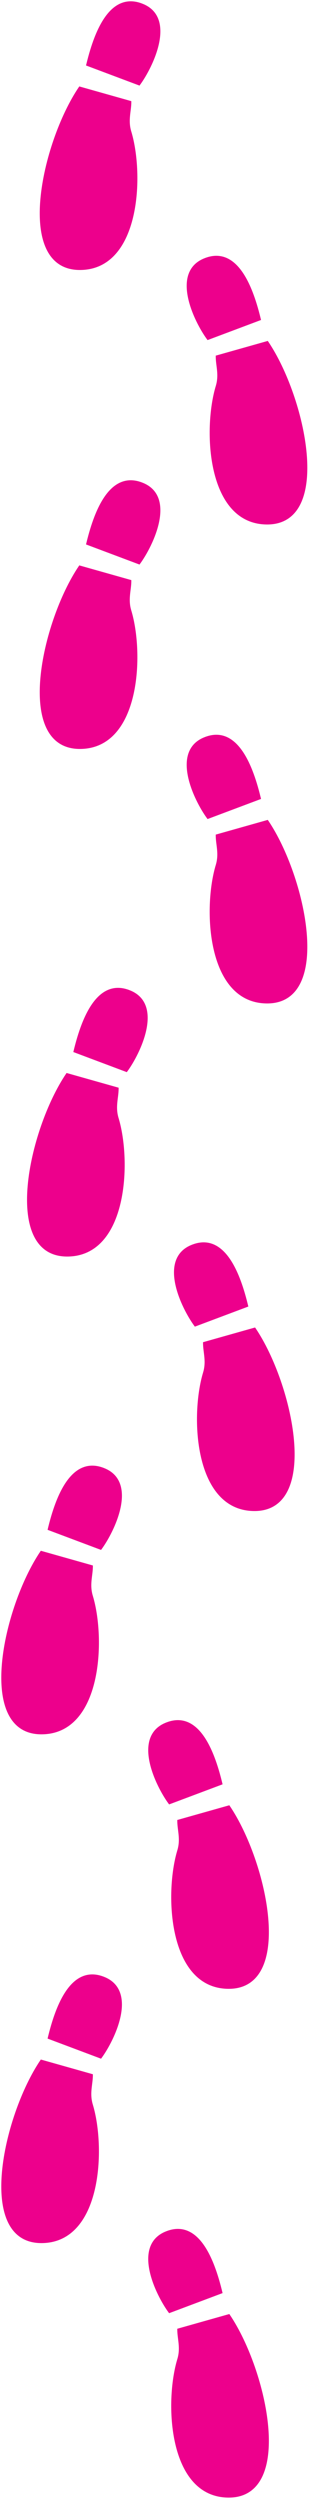 <svg width="120" height="968" viewBox="0 0 120 968" fill="none" xmlns="http://www.w3.org/2000/svg">
<path d="M54 218L34 210.5C36.667 199.5 42.5 182 55.5 187.5C67.878 192.737 59 211.167 54 218Z" fill="#ED008C"/>
<path d="M50.5 225L31 219.5C16.5 241 6 289.5 31 289.5C54.053 289.5 55.5 253 50.5 236.5C49.136 232 50.5 228.5 50.5 225Z" fill="#ED008C"/>
<path d="M54 218L34 210.5C36.667 199.5 42.5 182 55.5 187.5C67.878 192.737 59 211.167 54 218Z" stroke="#ED008C"/>
<path d="M50.5 225L31 219.5C16.5 241 6 289.5 31 289.5C54.053 289.5 55.5 253 50.5 236.5C49.136 232 50.5 228.5 50.5 225Z" stroke="#ED008C"/>
<path d="M54 32.544L34 25.044C36.667 14.044 42.5 -3.456 55.5 2.044C67.878 7.281 59 25.71 54 32.544Z" fill="#ED008C"/>
<path d="M50.5 39.544L31 34.044C16.5 55.544 6 104.044 31 104.044C54.053 104.044 55.5 67.544 50.5 51.044C49.136 46.544 50.5 43.044 50.5 39.544Z" fill="#ED008C"/>
<path d="M54 32.544L34 25.044C36.667 14.044 42.5 -3.456 55.5 2.044C67.878 7.281 59 25.71 54 32.544Z" stroke="#ED008C"/>
<path d="M50.5 39.544L31 34.044C16.5 55.544 6 104.044 31 104.044C54.053 104.044 55.5 67.544 50.5 51.044C49.136 46.544 50.5 43.044 50.5 39.544Z" stroke="#ED008C"/>
<path d="M49.066 414.544L29.066 407.044C31.732 396.044 37.566 378.544 50.566 384.044C62.944 389.281 54.066 407.71 49.066 414.544Z" fill="#ED008C"/>
<path d="M45.566 421.544L26.066 416.044C11.566 437.544 1.066 486.044 26.066 486.044C49.118 486.044 50.566 449.544 45.566 433.044C44.202 428.544 45.566 425.044 45.566 421.544Z" fill="#ED008C"/>
<path d="M49.066 414.544L29.066 407.044C31.732 396.044 37.566 378.544 50.566 384.044C62.944 389.281 54.066 407.71 49.066 414.544Z" stroke="#ED008C"/>
<path d="M45.566 421.544L26.066 416.044C11.566 437.544 1.066 486.044 26.066 486.044C49.118 486.044 50.566 449.544 45.566 433.044C44.202 428.544 45.566 425.044 45.566 421.544Z" stroke="#ED008C"/>
<path d="M39.066 599.544L19.066 592.044C21.732 581.044 27.566 563.544 40.566 569.044C52.944 574.281 44.066 592.71 39.066 599.544Z" fill="#ED008C"/>
<path d="M35.566 606.544L16.066 601.044C1.566 622.544 -8.934 671.044 16.066 671.044C39.118 671.044 40.566 634.544 35.566 618.044C34.202 613.544 35.566 610.044 35.566 606.544Z" fill="#ED008C"/>
<path d="M39.066 599.544L19.066 592.044C21.732 581.044 27.566 563.544 40.566 569.044C52.944 574.281 44.066 592.71 39.066 599.544Z" stroke="#ED008C"/>
<path d="M35.566 606.544L16.066 601.044C1.566 622.544 -8.934 671.044 16.066 671.044C39.118 671.044 40.566 634.544 35.566 618.044C34.202 613.544 35.566 610.044 35.566 606.544Z" stroke="#ED008C"/>
<path d="M39.066 796.544L19.066 789.044C21.732 778.044 27.566 760.544 40.566 766.044C52.944 771.281 44.066 789.71 39.066 796.544Z" fill="#ED008C"/>
<path d="M35.566 803.544L16.066 798.044C1.566 819.544 -8.934 868.044 16.066 868.044C39.118 868.044 40.566 831.544 35.566 815.044C34.202 810.544 35.566 807.044 35.566 803.544Z" fill="#ED008C"/>
<path d="M39.066 796.544L19.066 789.044C21.732 778.044 27.566 760.544 40.566 766.044C52.944 771.281 44.066 789.71 39.066 796.544Z" stroke="#ED008C"/>
<path d="M35.566 803.544L16.066 798.044C1.566 819.544 -8.934 868.044 16.066 868.044C39.118 868.044 40.566 831.544 35.566 815.044C34.202 810.544 35.566 807.044 35.566 803.544Z" stroke="#ED008C"/>
<path d="M80.783 316.544L100.783 309.044C98.117 298.044 92.283 280.544 79.283 286.044C66.905 291.281 75.783 309.71 80.783 316.544Z" fill="#ED008C"/>
<path d="M84.283 323.544L103.783 318.044C118.283 339.544 128.783 388.044 103.783 388.044C80.73 388.044 79.283 351.544 84.283 335.044C85.647 330.544 84.283 327.044 84.283 323.544Z" fill="#ED008C"/>
<path d="M80.783 316.544L100.783 309.044C98.117 298.044 92.283 280.544 79.283 286.044C66.905 291.281 75.783 309.71 80.783 316.544Z" stroke="#ED008C"/>
<path d="M84.283 323.544L103.783 318.044C118.283 339.544 128.783 388.044 103.783 388.044C80.73 388.044 79.283 351.544 84.283 335.044C85.647 330.544 84.283 327.044 84.283 323.544Z" stroke="#ED008C"/>
<path d="M80.783 131.087L100.783 123.587C98.117 112.587 92.283 95.088 79.283 100.587C66.905 105.824 75.783 124.254 80.783 131.087Z" fill="#ED008C"/>
<path d="M84.283 138.087L103.783 132.587C118.283 154.087 128.783 202.587 103.783 202.587C80.73 202.587 79.283 166.087 84.283 149.587C85.647 145.087 84.283 141.587 84.283 138.087Z" fill="#ED008C"/>
<path d="M80.783 131.087L100.783 123.587C98.117 112.587 92.283 95.088 79.283 100.587C66.905 105.824 75.783 124.254 80.783 131.087Z" stroke="#ED008C"/>
<path d="M84.283 138.087L103.783 132.587C118.283 154.087 128.783 202.587 103.783 202.587C80.73 202.587 79.283 166.087 84.283 149.587C85.647 145.087 84.283 141.587 84.283 138.087Z" stroke="#ED008C"/>
<path d="M75.849 513.087L95.849 505.587C93.182 494.587 87.349 477.087 74.349 482.587C61.971 487.824 70.849 506.254 75.849 513.087Z" fill="#ED008C"/>
<path d="M79.349 520.087L98.849 514.587C113.349 536.087 123.849 584.587 98.849 584.587C75.796 584.587 74.349 548.087 79.349 531.587C80.713 527.087 79.349 523.587 79.349 520.087Z" fill="#ED008C"/>
<path d="M75.849 513.087L95.849 505.587C93.182 494.587 87.349 477.087 74.349 482.587C61.971 487.824 70.849 506.254 75.849 513.087Z" stroke="#ED008C"/>
<path d="M79.349 520.087L98.849 514.587C113.349 536.087 123.849 584.587 98.849 584.587C75.796 584.587 74.349 548.087 79.349 531.587C80.713 527.087 79.349 523.587 79.349 520.087Z" stroke="#ED008C"/>
<path d="M65.849 698.087L85.849 690.587C83.182 679.587 77.349 662.087 64.349 667.587C51.971 672.824 60.849 691.254 65.849 698.087Z" fill="#ED008C"/>
<path d="M69.349 705.087L88.849 699.587C103.349 721.087 113.849 769.587 88.849 769.587C65.796 769.587 64.349 733.087 69.349 716.587C70.713 712.087 69.349 708.587 69.349 705.087Z" fill="#ED008C"/>
<path d="M65.849 698.087L85.849 690.587C83.182 679.587 77.349 662.087 64.349 667.587C51.971 672.824 60.849 691.254 65.849 698.087Z" stroke="#ED008C"/>
<path d="M69.349 705.087L88.849 699.587C103.349 721.087 113.849 769.587 88.849 769.587C65.796 769.587 64.349 733.087 69.349 716.587C70.713 712.087 69.349 708.587 69.349 705.087Z" stroke="#ED008C"/>
<path d="M65.849 895.087L85.849 887.587C83.182 876.587 77.349 859.087 64.349 864.587C51.971 869.824 60.849 888.254 65.849 895.087Z" fill="#ED008C"/>
<path d="M69.349 902.087L88.849 896.587C103.349 918.087 113.849 966.587 88.849 966.587C65.796 966.587 64.349 930.087 69.349 913.587C70.713 909.087 69.349 905.587 69.349 902.087Z" fill="#ED008C"/>
<path d="M65.849 895.087L85.849 887.587C83.182 876.587 77.349 859.087 64.349 864.587C51.971 869.824 60.849 888.254 65.849 895.087Z" stroke="#ED008C"/>
<path d="M69.349 902.087L88.849 896.587C103.349 918.087 113.849 966.587 88.849 966.587C65.796 966.587 64.349 930.087 69.349 913.587C70.713 909.087 69.349 905.587 69.349 902.087Z" stroke="#ED008C"/>
</svg>
